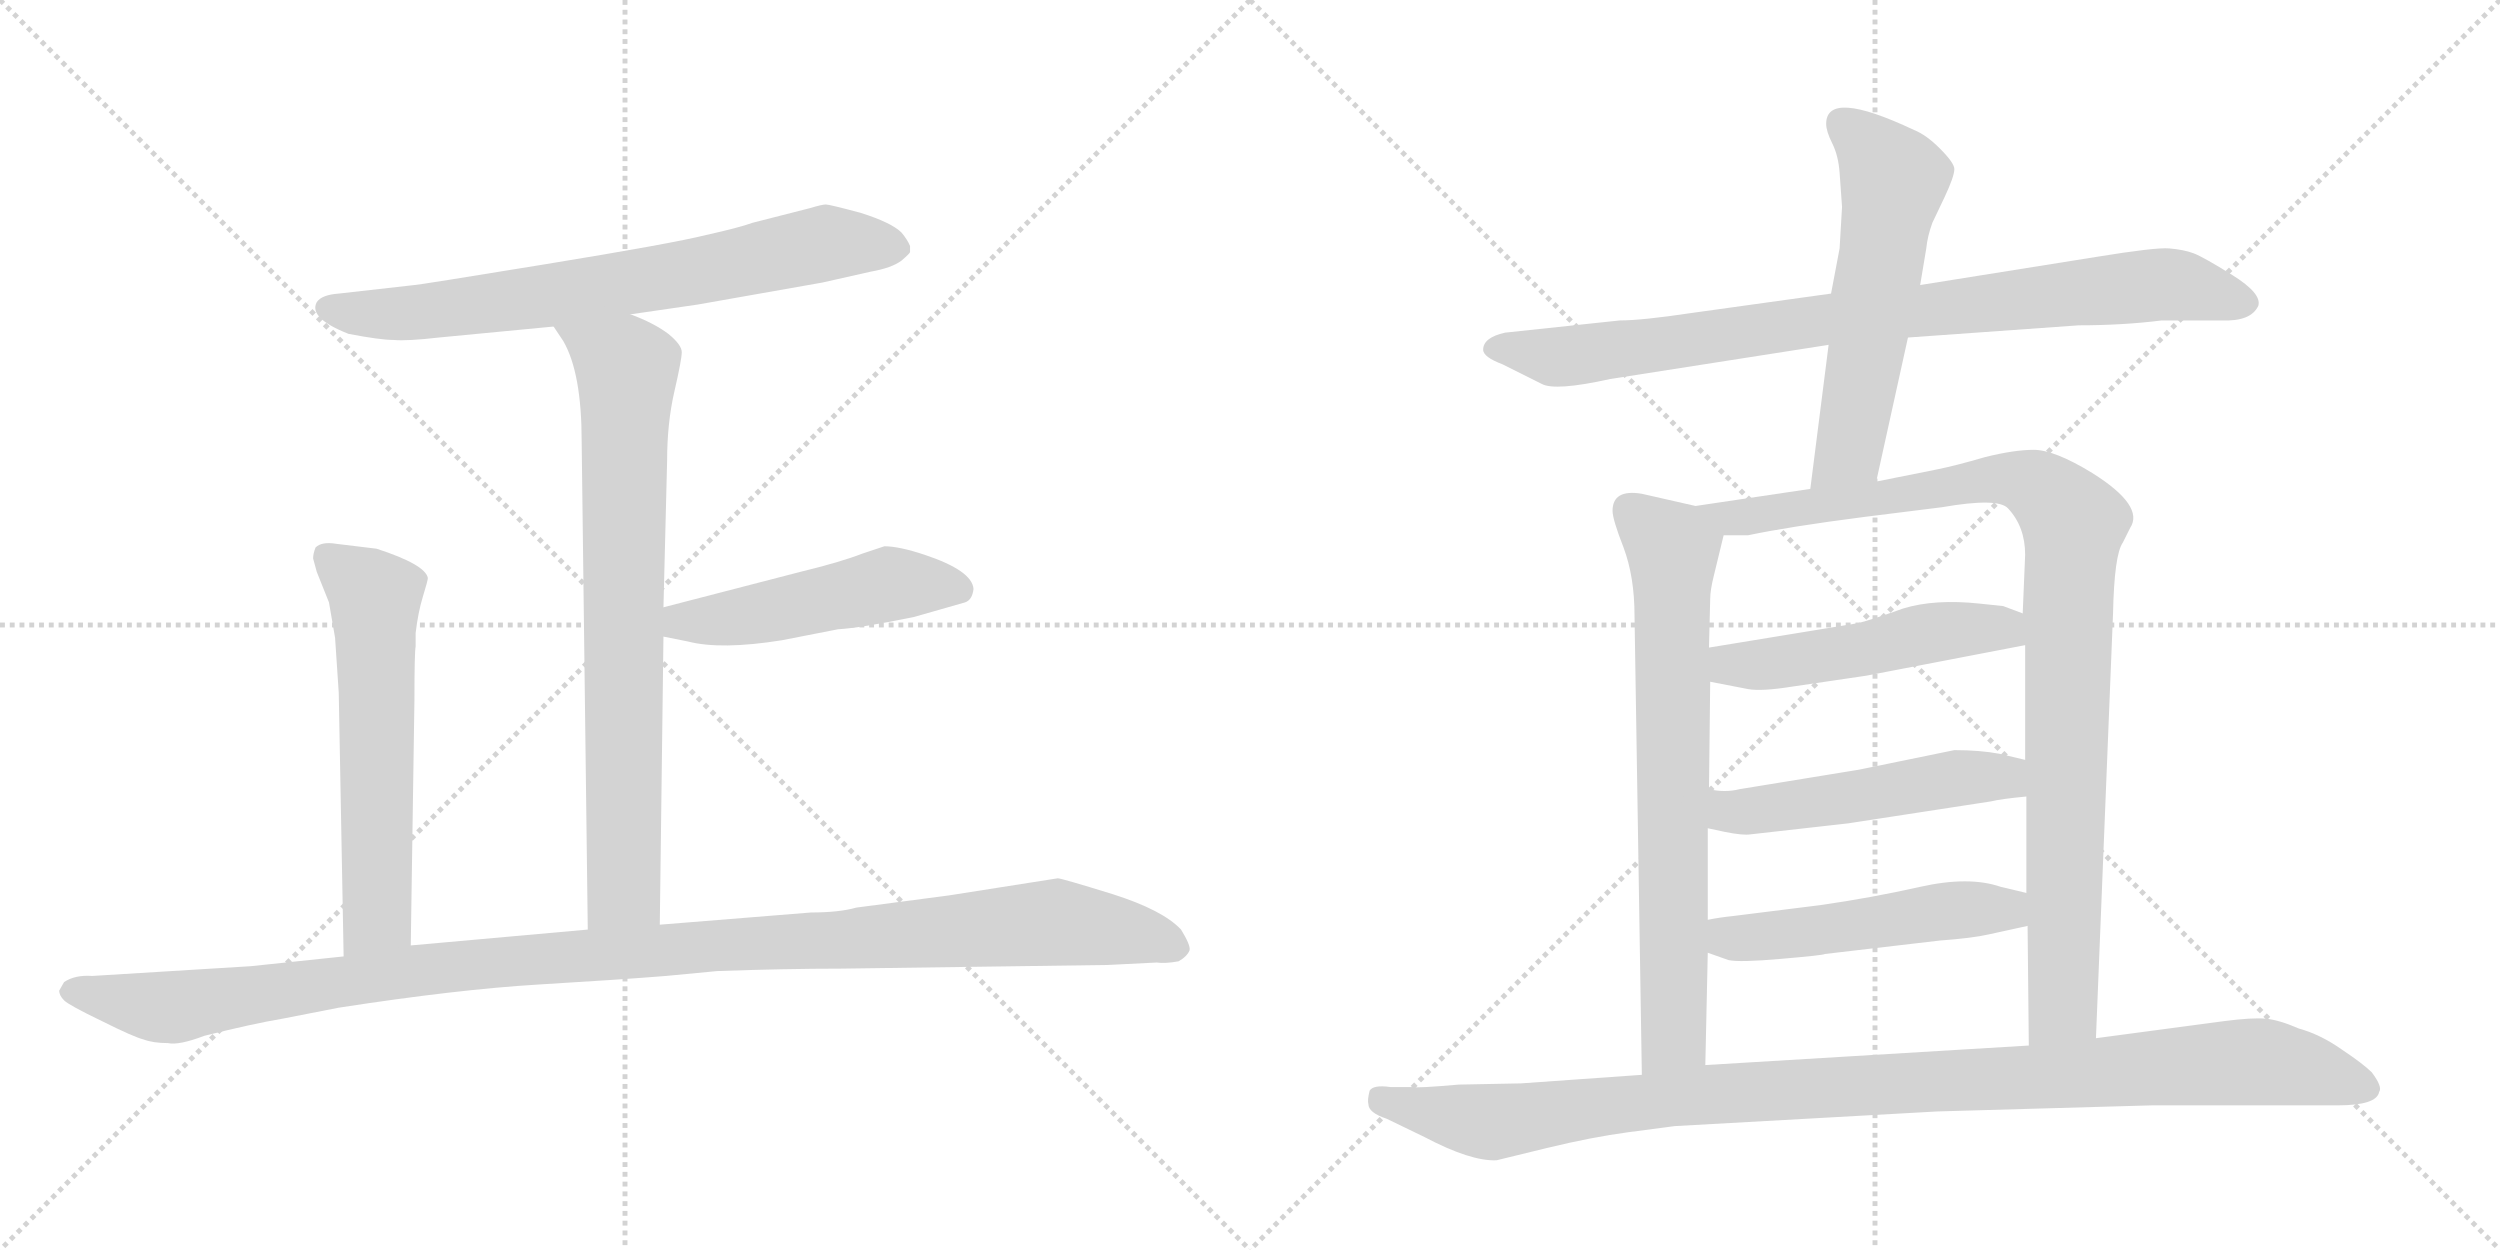 <svg version="1.1" viewBox="0 0 2048 1024" xmlns="http://www.w3.org/2000/svg">
  <g stroke="lightgray" stroke-dasharray="1,1" stroke-width="1" transform="scale(4, 4)">
    <line x1="0" y1="0" x2="256" y2="256"></line>
    <line x1="256" y1="0" x2="0" y2="256"></line>
    <line x1="128" y1="0" x2="128" y2="256"></line>
    <line x1="0" y1="128" x2="256" y2="128"></line>
    <line x1="256" y1="0" x2="512" y2="256"></line>
    <line x1="512" y1="0" x2="256" y2="256"></line>
    <line x1="384" y1="0" x2="384" y2="256"></line>
    <line x1="256" y1="128" x2="512" y2="128"></line>
  </g>
<g transform="scale(1, -1) translate(0, -850)">
   <style type="text/css">
    @keyframes keyframes0 {
      from {
       stroke: black;
       stroke-dashoffset: 730;
       stroke-width: 128;
       }
       70% {
       animation-timing-function: step-end;
       stroke: black;
       stroke-dashoffset: 0;
       stroke-width: 128;
       }
       to {
       stroke: black;
       stroke-width: 1024;
       }
       }
       #make-me-a-hanzi-animation-0 {
         animation: keyframes0 0.844s both;
         animation-delay: 0s;
         animation-timing-function: linear;
       }
    @keyframes keyframes1 {
      from {
       stroke: black;
       stroke-dashoffset: 776;
       stroke-width: 128;
       }
       72% {
       animation-timing-function: step-end;
       stroke: black;
       stroke-dashoffset: 0;
       stroke-width: 128;
       }
       to {
       stroke: black;
       stroke-width: 1024;
       }
       }
       #make-me-a-hanzi-animation-1 {
         animation: keyframes1 0.882s both;
         animation-delay: 0.844s;
         animation-timing-function: linear;
       }
    @keyframes keyframes2 {
      from {
       stroke: black;
       stroke-dashoffset: 497;
       stroke-width: 128;
       }
       62% {
       animation-timing-function: step-end;
       stroke: black;
       stroke-dashoffset: 0;
       stroke-width: 128;
       }
       to {
       stroke: black;
       stroke-width: 1024;
       }
       }
       #make-me-a-hanzi-animation-2 {
         animation: keyframes2 0.654s both;
         animation-delay: 1.726s;
         animation-timing-function: linear;
       }
    @keyframes keyframes3 {
      from {
       stroke: black;
       stroke-dashoffset: 605;
       stroke-width: 128;
       }
       66% {
       animation-timing-function: step-end;
       stroke: black;
       stroke-dashoffset: 0;
       stroke-width: 128;
       }
       to {
       stroke: black;
       stroke-width: 1024;
       }
       }
       #make-me-a-hanzi-animation-3 {
         animation: keyframes3 0.742s both;
         animation-delay: 2.38s;
         animation-timing-function: linear;
       }
    @keyframes keyframes4 {
      from {
       stroke: black;
       stroke-dashoffset: 1170;
       stroke-width: 128;
       }
       79% {
       animation-timing-function: step-end;
       stroke: black;
       stroke-dashoffset: 0;
       stroke-width: 128;
       }
       to {
       stroke: black;
       stroke-width: 1024;
       }
       }
       #make-me-a-hanzi-animation-4 {
         animation: keyframes4 1.202s both;
         animation-delay: 3.122s;
         animation-timing-function: linear;
       }
    @keyframes keyframes5 {
      from {
       stroke: black;
       stroke-dashoffset: 879;
       stroke-width: 128;
       }
       74% {
       animation-timing-function: step-end;
       stroke: black;
       stroke-dashoffset: 0;
       stroke-width: 128;
       }
       to {
       stroke: black;
       stroke-width: 1024;
       }
       }
       #make-me-a-hanzi-animation-5 {
         animation: keyframes5 0.965s both;
         animation-delay: 4.325s;
         animation-timing-function: linear;
       }
    @keyframes keyframes6 {
      from {
       stroke: black;
       stroke-dashoffset: 580;
       stroke-width: 128;
       }
       65% {
       animation-timing-function: step-end;
       stroke: black;
       stroke-dashoffset: 0;
       stroke-width: 128;
       }
       to {
       stroke: black;
       stroke-width: 1024;
       }
       }
       #make-me-a-hanzi-animation-6 {
         animation: keyframes6 0.722s both;
         animation-delay: 5.29s;
         animation-timing-function: linear;
       }
    @keyframes keyframes7 {
      from {
       stroke: black;
       stroke-dashoffset: 732;
       stroke-width: 128;
       }
       70% {
       animation-timing-function: step-end;
       stroke: black;
       stroke-dashoffset: 0;
       stroke-width: 128;
       }
       to {
       stroke: black;
       stroke-width: 1024;
       }
       }
       #make-me-a-hanzi-animation-7 {
         animation: keyframes7 0.846s both;
         animation-delay: 6.012s;
         animation-timing-function: linear;
       }
    @keyframes keyframes8 {
      from {
       stroke: black;
       stroke-dashoffset: 1004;
       stroke-width: 128;
       }
       77% {
       animation-timing-function: step-end;
       stroke: black;
       stroke-dashoffset: 0;
       stroke-width: 128;
       }
       to {
       stroke: black;
       stroke-width: 1024;
       }
       }
       #make-me-a-hanzi-animation-8 {
         animation: keyframes8 1.067s both;
         animation-delay: 6.858s;
         animation-timing-function: linear;
       }
    @keyframes keyframes9 {
      from {
       stroke: black;
       stroke-dashoffset: 505;
       stroke-width: 128;
       }
       62% {
       animation-timing-function: step-end;
       stroke: black;
       stroke-dashoffset: 0;
       stroke-width: 128;
       }
       to {
       stroke: black;
       stroke-width: 1024;
       }
       }
       #make-me-a-hanzi-animation-9 {
         animation: keyframes9 0.661s both;
         animation-delay: 7.925s;
         animation-timing-function: linear;
       }
    @keyframes keyframes10 {
      from {
       stroke: black;
       stroke-dashoffset: 511;
       stroke-width: 128;
       }
       62% {
       animation-timing-function: step-end;
       stroke: black;
       stroke-dashoffset: 0;
       stroke-width: 128;
       }
       to {
       stroke: black;
       stroke-width: 1024;
       }
       }
       #make-me-a-hanzi-animation-10 {
         animation: keyframes10 0.666s both;
         animation-delay: 8.586s;
         animation-timing-function: linear;
       }
    @keyframes keyframes11 {
      from {
       stroke: black;
       stroke-dashoffset: 510;
       stroke-width: 128;
       }
       62% {
       animation-timing-function: step-end;
       stroke: black;
       stroke-dashoffset: 0;
       stroke-width: 128;
       }
       to {
       stroke: black;
       stroke-width: 1024;
       }
       }
       #make-me-a-hanzi-animation-11 {
         animation: keyframes11 0.665s both;
         animation-delay: 9.251s;
         animation-timing-function: linear;
       }
    @keyframes keyframes12 {
      from {
       stroke: black;
       stroke-dashoffset: 1073;
       stroke-width: 128;
       }
       78% {
       animation-timing-function: step-end;
       stroke: black;
       stroke-dashoffset: 0;
       stroke-width: 128;
       }
       to {
       stroke: black;
       stroke-width: 1024;
       }
       }
       #make-me-a-hanzi-animation-12 {
         animation: keyframes12 1.123s both;
         animation-delay: 9.917s;
         animation-timing-function: linear;
       }
</style>
<path d="M 516.5 592.5 L 571.5 600.5 L 673.5 618.5 L 713.5 627.5 Q 730.5 630.5 738.5 636.5 Q 745.5 642.5 745.5 643.5 L 745.5 648.5 Q 743.5 653.5 738.5 659.5 Q 730.5 667.5 705.5 675.5 Q 679.5 682.5 676.5 682.5 Q 673.5 682.5 663.5 679.5 L 616.5 667.5 Q 605.5 663.5 578.5 657.5 Q 550.5 650.5 446.5 633.5 Q 342.5 616.5 339.5 616.5 L 277.5 609.5 Q 263.5 608.5 259.5 602.5 Q 252.5 589.5 285.5 576.5 Q 311.5 571.5 322.5 571.5 Q 333.5 570.5 359.5 573.5 L 453.5 582.5 L 516.5 592.5 Z" fill="lightgray"></path> 
<path d="M 540.5 92.5 L 543.5 328.5 L 543.5 352.5 L 546.5 472.5 Q 546.5 503.5 552.5 529.5 Q 558.5 555.5 558.5 561.5 Q 558.5 567.5 547.5 576.5 Q 535.5 585.5 516.5 592.5 C 488.5 604.5 437.5 607.5 453.5 582.5 L 461.5 570.5 Q 476.5 544.5 476.5 488.5 L 481.5 88.5 C 481.5 58.5 540.5 62.5 540.5 92.5 Z" fill="lightgray"></path> 
<path d="M 543.5 328.5 L 563.5 324.5 Q 590.5 317.5 640.5 325.5 L 686.5 334.5 Q 704.5 335.5 748.5 344.5 L 790.5 356.5 Q 796.5 358.5 797.5 367.5 Q 796.5 382.5 757.5 395.5 Q 736.5 402.5 724.5 402.5 L 706.5 396.5 Q 688.5 389.5 655.5 381.5 L 543.5 352.5 C 514.5 344.5 514.5 334.5 543.5 328.5 Z" fill="lightgray"></path> 
<path d="M 308.5 400.5 L 275.5 404.5 Q 263.5 406.5 258.5 401.5 Q 256.5 396.5 256.5 392.5 L 259.5 381.5 L 269.5 356.5 L 274.5 327.5 L 277.5 282.5 L 281.5 66.5 C 282.5 36.5 336.5 45.5 336.5 75.5 L 339.5 276.5 Q 339.5 315.5 340.5 320.5 L 340.5 331.5 Q 342.5 348.5 346.5 361.5 Q 350.5 374.5 350.5 376.5 Q 348.5 387.5 308.5 400.5 Z" fill="lightgray"></path> 
<path d="M 281.5 66.5 L 205.5 58.5 L 75.5 50.5 Q 61.5 51.5 52.5 45.5 L 48.5 38.5 Q 48.5 34.5 52.5 30.5 Q 56.5 26.5 83.5 13.5 Q 109.5 0.5 117.5 -1.5 Q 125.5 -4.5 137.5 -4.5 Q 146.5 -6.5 167.5 1.5 Q 207.5 11.5 231.5 15.5 L 277.5 24.5 Q 374.5 39.5 441.5 43.5 Q 508.5 47.5 545.5 50.5 L 587.5 54.5 Q 643.5 56.5 689.5 56.5 L 907.5 59.5 L 947.5 61.5 Q 954.5 60.5 965.5 62.5 Q 972.5 66.5 974.5 71.5 Q 975.5 75.5 967.5 88.5 Q 952.5 104.5 911.5 117.5 Q 869.5 130.5 866.5 130.5 L 777.5 116.5 L 701.5 106.5 Q 687.5 102.5 664.5 102.5 L 540.5 92.5 L 481.5 88.5 L 336.5 75.5 L 281.5 66.5 Z" fill="lightgray"></path> 
<path d="M 1771.0 587.5 L 1820.0 587.5 Q 1844.0 586.5 1850.0 599.5 Q 1853.0 609.5 1829.0 624.5 Q 1805.0 639.5 1797.0 642.5 Q 1789.0 645.5 1777.0 646.5 Q 1766.0 647.5 1717.0 639.5 L 1573.0 616.5 L 1500.0 609.5 L 1385.0 593.5 Q 1345.0 587.5 1327.0 587.5 L 1233.0 577.5 Q 1215.0 573.5 1215.0 563.5 Q 1215.0 557.5 1231.0 551.5 L 1263.0 535.5 Q 1274.0 529.5 1319.0 539.5 L 1498.0 567.5 L 1563.0 573.5 L 1703.0 583.5 Q 1739.0 583.5 1771.0 587.5 Z" fill="lightgray"></path> 
<path d="M 1573.0 616.5 L 1578.0 646.5 Q 1579.0 656.5 1583.0 667.5 L 1593.0 688.5 Q 1601.0 705.5 1601.0 711.5 Q 1601.0 716.5 1589.0 728.5 Q 1578.0 739.5 1568.0 743.5 Q 1496.0 777.5 1496.0 748.5 Q 1496.0 742.5 1501.0 732.5 Q 1506.0 722.5 1507.0 708.5 L 1509.0 680.5 L 1507.0 646.5 L 1500.0 609.5 L 1498.0 567.5 L 1483.0 449.5 C 1479.0 419.5 1531.0 426.5 1537.0 455.5 L 1563.0 573.5 L 1573.0 616.5 Z" fill="lightgray"></path> 
<path d="M 1389.0 435.5 L 1345.0 445.5 Q 1321.0 449.5 1321.0 431.5 Q 1321.0 424.5 1330.0 401.5 Q 1339.0 377.5 1339.0 345.5 L 1345.0 -30.5 C 1345.0 -60.5 1396.0 -52.5 1397.0 -22.5 L 1399.0 69.5 L 1399.0 96.5 L 1399.0 171.5 L 1400.0 203.5 L 1401.0 291.5 L 1400.0 319.5 L 1401.0 359.5 Q 1401.0 366.5 1404.0 378.5 L 1412.0 411.5 C 1416.0 429.5 1416.0 429.5 1389.0 435.5 Z" fill="lightgray"></path> 
<path d="M 1483.0 449.5 L 1389.0 435.5 C 1359.0 431.5 1382.0 410.5 1412.0 411.5 L 1432.0 411.5 Q 1465.0 418.5 1527.0 426.5 L 1591.0 434.5 Q 1637.0 442.5 1645.0 433.5 Q 1659.0 418.5 1659.0 395.5 L 1657.0 347.5 L 1659.0 321.5 L 1659.0 227.5 L 1660.0 197.5 L 1660.0 118.5 L 1661.0 91.5 L 1662.0 -6.5 C 1662.0 -36.5 1716.0 -30.5 1717.0 -0.5 L 1731.0 347.5 Q 1732.0 395.5 1739.0 405.5 L 1745.0 417.5 Q 1757.0 435.5 1714.0 462.5 Q 1683.0 481.5 1666.0 481.5 Q 1650.0 481.5 1626.0 475.5 Q 1602.0 468.5 1587.0 465.5 L 1537.0 455.5 L 1483.0 449.5 Z" fill="lightgray"></path> 
<path d="M 1401.0 291.5 L 1432.0 285.5 Q 1443.0 283.5 1468.0 287.5 L 1529.0 296.5 L 1659.0 321.5 C 1688.0 327.5 1685.0 336.5 1657.0 347.5 L 1641.0 353.5 L 1622.0 355.5 Q 1585.0 359.5 1559.0 351.5 Q 1534.0 342.5 1522.0 339.5 L 1400.0 319.5 C 1370.0 314.5 1372.0 297.5 1401.0 291.5 Z" fill="lightgray"></path> 
<path d="M 1434.0 166.5 L 1514.0 175.5 L 1631.0 193.5 Q 1639.0 195.5 1660.0 197.5 C 1690.0 200.5 1688.0 220.5 1659.0 227.5 L 1638.0 232.5 Q 1622.0 235.5 1601.0 235.5 L 1523.0 219.5 L 1425.0 203.5 Q 1413.0 200.5 1400.0 203.5 C 1370.0 208.5 1370.0 177.5 1399.0 171.5 L 1413.0 168.5 Q 1428.0 165.5 1434.0 166.5 Z" fill="lightgray"></path> 
<path d="M 1399.0 69.5 L 1416.0 63.5 Q 1425.0 61.5 1459.0 64.5 Q 1494.0 67.5 1495.0 68.5 L 1589.0 79.5 Q 1616.0 81.5 1629.0 84.5 L 1661.0 91.5 C 1690.0 97.5 1689.0 111.5 1660.0 118.5 L 1639.0 123.5 Q 1613.0 132.5 1573.0 123.5 Q 1533.0 114.5 1491.0 108.5 L 1419.0 99.5 Q 1409.0 98.5 1399.0 96.5 C 1369.0 91.5 1371.0 79.5 1399.0 69.5 Z" fill="lightgray"></path> 
<path d="M 1345.0 -30.5 L 1246.0 -37.5 L 1195.0 -38.5 Q 1161.0 -41.5 1157.0 -40.5 L 1139.0 -40.5 Q 1125.0 -38.5 1122.0 -43.5 Q 1120.0 -51.5 1121.0 -54.5 Q 1121.0 -61.5 1136.0 -66.5 L 1167.0 -81.5 Q 1205.0 -101.5 1226.0 -100.5 L 1267.0 -90.5 Q 1304.0 -81.5 1334.0 -77.5 L 1372.0 -72.5 L 1587.0 -60.5 L 1763.0 -55.5 L 1915.0 -55.5 Q 1947.0 -55.5 1949.0 -44.5 Q 1952.0 -40.5 1943.0 -28.5 Q 1936.0 -21.5 1918.0 -9.5 Q 1901.0 2.5 1883.0 7.5 Q 1867.0 14.5 1856.0 15.5 Q 1845.0 16.5 1822.0 13.5 L 1717.0 -0.5 L 1662.0 -6.5 L 1397.0 -22.5 L 1345.0 -30.5 Z" fill="lightgray"></path> 
      <clipPath id="make-me-a-hanzi-clip-0">
      <path d="M 516.5 592.5 L 571.5 600.5 L 673.5 618.5 L 713.5 627.5 Q 730.5 630.5 738.5 636.5 Q 745.5 642.5 745.5 643.5 L 745.5 648.5 Q 743.5 653.5 738.5 659.5 Q 730.5 667.5 705.5 675.5 Q 679.5 682.5 676.5 682.5 Q 673.5 682.5 663.5 679.5 L 616.5 667.5 Q 605.5 663.5 578.5 657.5 Q 550.5 650.5 446.5 633.5 Q 342.5 616.5 339.5 616.5 L 277.5 609.5 Q 263.5 608.5 259.5 602.5 Q 252.5 589.5 285.5 576.5 Q 311.5 571.5 322.5 571.5 Q 333.5 570.5 359.5 573.5 L 453.5 582.5 L 516.5 592.5 Z" fill="lightgray"></path>
      </clipPath>
      <path clip-path="url(#make-me-a-hanzi-clip-0)" d="M 267.5 597.5 L 349.5 594.5 L 560.5 625.5 L 687.5 651.5 L 736.5 646.5 " fill="none" id="make-me-a-hanzi-animation-0" stroke-dasharray="602 1204" stroke-linecap="round"></path>

      <clipPath id="make-me-a-hanzi-clip-1">
      <path d="M 540.5 92.5 L 543.5 328.5 L 543.5 352.5 L 546.5 472.5 Q 546.5 503.5 552.5 529.5 Q 558.5 555.5 558.5 561.5 Q 558.5 567.5 547.5 576.5 Q 535.5 585.5 516.5 592.5 C 488.5 604.5 437.5 607.5 453.5 582.5 L 461.5 570.5 Q 476.5 544.5 476.5 488.5 L 481.5 88.5 C 481.5 58.5 540.5 62.5 540.5 92.5 Z" fill="lightgray"></path>
      </clipPath>
      <path clip-path="url(#make-me-a-hanzi-clip-1)" d="M 462.5 579.5 L 513.5 545.5 L 511.5 120.5 L 488.5 96.5 " fill="none" id="make-me-a-hanzi-animation-1" stroke-dasharray="648 1296" stroke-linecap="round"></path>

      <clipPath id="make-me-a-hanzi-clip-2">
      <path d="M 543.5 328.5 L 563.5 324.5 Q 590.5 317.5 640.5 325.5 L 686.5 334.5 Q 704.5 335.5 748.5 344.5 L 790.5 356.5 Q 796.5 358.5 797.5 367.5 Q 796.5 382.5 757.5 395.5 Q 736.5 402.5 724.5 402.5 L 706.5 396.5 Q 688.5 389.5 655.5 381.5 L 543.5 352.5 C 514.5 344.5 514.5 334.5 543.5 328.5 Z" fill="lightgray"></path>
      </clipPath>
      <path clip-path="url(#make-me-a-hanzi-clip-2)" d="M 549.5 334.5 L 558.5 340.5 L 610.5 345.5 L 728.5 371.5 L 785.5 367.5 " fill="none" id="make-me-a-hanzi-animation-2" stroke-dasharray="369 738" stroke-linecap="round"></path>

      <clipPath id="make-me-a-hanzi-clip-3">
      <path d="M 308.5 400.5 L 275.5 404.5 Q 263.5 406.5 258.5 401.5 Q 256.5 396.5 256.5 392.5 L 259.5 381.5 L 269.5 356.5 L 274.5 327.5 L 277.5 282.5 L 281.5 66.5 C 282.5 36.5 336.5 45.5 336.5 75.5 L 339.5 276.5 Q 339.5 315.5 340.5 320.5 L 340.5 331.5 Q 342.5 348.5 346.5 361.5 Q 350.5 374.5 350.5 376.5 Q 348.5 387.5 308.5 400.5 Z" fill="lightgray"></path>
      </clipPath>
      <path clip-path="url(#make-me-a-hanzi-clip-3)" d="M 265.5 395.5 L 307.5 360.5 L 309.5 99.5 L 287.5 74.5 " fill="none" id="make-me-a-hanzi-animation-3" stroke-dasharray="477 954" stroke-linecap="round"></path>

      <clipPath id="make-me-a-hanzi-clip-4">
      <path d="M 281.5 66.5 L 205.5 58.5 L 75.5 50.5 Q 61.5 51.5 52.5 45.5 L 48.5 38.5 Q 48.5 34.5 52.5 30.5 Q 56.5 26.5 83.5 13.5 Q 109.5 0.5 117.5 -1.5 Q 125.5 -4.5 137.5 -4.5 Q 146.5 -6.5 167.5 1.5 Q 207.5 11.5 231.5 15.5 L 277.5 24.5 Q 374.5 39.5 441.5 43.5 Q 508.5 47.5 545.5 50.5 L 587.5 54.5 Q 643.5 56.5 689.5 56.5 L 907.5 59.5 L 947.5 61.5 Q 954.5 60.5 965.5 62.5 Q 972.5 66.5 974.5 71.5 Q 975.5 75.5 967.5 88.5 Q 952.5 104.5 911.5 117.5 Q 869.5 130.5 866.5 130.5 L 777.5 116.5 L 701.5 106.5 Q 687.5 102.5 664.5 102.5 L 540.5 92.5 L 481.5 88.5 L 336.5 75.5 L 281.5 66.5 Z" fill="lightgray"></path>
      </clipPath>
      <path clip-path="url(#make-me-a-hanzi-clip-4)" d="M 57.5 38.5 L 150.5 25.5 L 389.5 60.5 L 863.5 94.5 L 926.5 85.5 L 964.5 72.5 " fill="none" id="make-me-a-hanzi-animation-4" stroke-dasharray="1042 2084" stroke-linecap="round"></path>

      <clipPath id="make-me-a-hanzi-clip-5">
      <path d="M 1771.0 587.5 L 1820.0 587.5 Q 1844.0 586.5 1850.0 599.5 Q 1853.0 609.5 1829.0 624.5 Q 1805.0 639.5 1797.0 642.5 Q 1789.0 645.5 1777.0 646.5 Q 1766.0 647.5 1717.0 639.5 L 1573.0 616.5 L 1500.0 609.5 L 1385.0 593.5 Q 1345.0 587.5 1327.0 587.5 L 1233.0 577.5 Q 1215.0 573.5 1215.0 563.5 Q 1215.0 557.5 1231.0 551.5 L 1263.0 535.5 Q 1274.0 529.5 1319.0 539.5 L 1498.0 567.5 L 1563.0 573.5 L 1703.0 583.5 Q 1739.0 583.5 1771.0 587.5 Z" fill="lightgray"></path>
      </clipPath>
      <path clip-path="url(#make-me-a-hanzi-clip-5)" d="M 1223.0 564.5 L 1288.0 558.5 L 1509.0 590.5 L 1773.0 617.5 L 1840.0 601.5 " fill="none" id="make-me-a-hanzi-animation-5" stroke-dasharray="751 1502" stroke-linecap="round"></path>

      <clipPath id="make-me-a-hanzi-clip-6">
      <path d="M 1573.0 616.5 L 1578.0 646.5 Q 1579.0 656.5 1583.0 667.5 L 1593.0 688.5 Q 1601.0 705.5 1601.0 711.5 Q 1601.0 716.5 1589.0 728.5 Q 1578.0 739.5 1568.0 743.5 Q 1496.0 777.5 1496.0 748.5 Q 1496.0 742.5 1501.0 732.5 Q 1506.0 722.5 1507.0 708.5 L 1509.0 680.5 L 1507.0 646.5 L 1500.0 609.5 L 1498.0 567.5 L 1483.0 449.5 C 1479.0 419.5 1531.0 426.5 1537.0 455.5 L 1563.0 573.5 L 1573.0 616.5 Z" fill="lightgray"></path>
      </clipPath>
      <path clip-path="url(#make-me-a-hanzi-clip-6)" d="M 1508.0 749.5 L 1542.0 718.5 L 1551.0 701.5 L 1514.0 479.5 L 1489.0 456.5 " fill="none" id="make-me-a-hanzi-animation-6" stroke-dasharray="452 904" stroke-linecap="round"></path>

      <clipPath id="make-me-a-hanzi-clip-7">
      <path d="M 1389.0 435.5 L 1345.0 445.5 Q 1321.0 449.5 1321.0 431.5 Q 1321.0 424.5 1330.0 401.5 Q 1339.0 377.5 1339.0 345.5 L 1345.0 -30.5 C 1345.0 -60.5 1396.0 -52.5 1397.0 -22.5 L 1399.0 69.5 L 1399.0 96.5 L 1399.0 171.5 L 1400.0 203.5 L 1401.0 291.5 L 1400.0 319.5 L 1401.0 359.5 Q 1401.0 366.5 1404.0 378.5 L 1412.0 411.5 C 1416.0 429.5 1416.0 429.5 1389.0 435.5 Z" fill="lightgray"></path>
      </clipPath>
      <path clip-path="url(#make-me-a-hanzi-clip-7)" d="M 1337.0 431.5 L 1370.0 400.5 L 1372.0 16.5 L 1371.0 0.5 L 1350.0 -22.5 " fill="none" id="make-me-a-hanzi-animation-7" stroke-dasharray="604 1208" stroke-linecap="round"></path>

      <clipPath id="make-me-a-hanzi-clip-8">
      <path d="M 1483.0 449.5 L 1389.0 435.5 C 1359.0 431.5 1382.0 410.5 1412.0 411.5 L 1432.0 411.5 Q 1465.0 418.5 1527.0 426.5 L 1591.0 434.5 Q 1637.0 442.5 1645.0 433.5 Q 1659.0 418.5 1659.0 395.5 L 1657.0 347.5 L 1659.0 321.5 L 1659.0 227.5 L 1660.0 197.5 L 1660.0 118.5 L 1661.0 91.5 L 1662.0 -6.5 C 1662.0 -36.5 1716.0 -30.5 1717.0 -0.5 L 1731.0 347.5 Q 1732.0 395.5 1739.0 405.5 L 1745.0 417.5 Q 1757.0 435.5 1714.0 462.5 Q 1683.0 481.5 1666.0 481.5 Q 1650.0 481.5 1626.0 475.5 Q 1602.0 468.5 1587.0 465.5 L 1537.0 455.5 L 1483.0 449.5 Z" fill="lightgray"></path>
      </clipPath>
      <path clip-path="url(#make-me-a-hanzi-clip-8)" d="M 1397.0 435.5 L 1418.0 425.5 L 1434.0 426.5 L 1638.0 458.5 L 1672.0 449.5 L 1699.0 418.5 L 1690.0 25.5 L 1668.0 0.5 " fill="none" id="make-me-a-hanzi-animation-8" stroke-dasharray="876 1752" stroke-linecap="round"></path>

      <clipPath id="make-me-a-hanzi-clip-9">
      <path d="M 1401.0 291.5 L 1432.0 285.5 Q 1443.0 283.5 1468.0 287.5 L 1529.0 296.5 L 1659.0 321.5 C 1688.0 327.5 1685.0 336.5 1657.0 347.5 L 1641.0 353.5 L 1622.0 355.5 Q 1585.0 359.5 1559.0 351.5 Q 1534.0 342.5 1522.0 339.5 L 1400.0 319.5 C 1370.0 314.5 1372.0 297.5 1401.0 291.5 Z" fill="lightgray"></path>
      </clipPath>
      <path clip-path="url(#make-me-a-hanzi-clip-9)" d="M 1409.0 312.5 L 1417.0 305.5 L 1446.0 305.5 L 1612.0 335.5 L 1639.0 335.5 L 1650.0 327.5 " fill="none" id="make-me-a-hanzi-animation-9" stroke-dasharray="377 754" stroke-linecap="round"></path>

      <clipPath id="make-me-a-hanzi-clip-10">
      <path d="M 1434.0 166.5 L 1514.0 175.5 L 1631.0 193.5 Q 1639.0 195.5 1660.0 197.5 C 1690.0 200.5 1688.0 220.5 1659.0 227.5 L 1638.0 232.5 Q 1622.0 235.5 1601.0 235.5 L 1523.0 219.5 L 1425.0 203.5 Q 1413.0 200.5 1400.0 203.5 C 1370.0 208.5 1370.0 177.5 1399.0 171.5 L 1413.0 168.5 Q 1428.0 165.5 1434.0 166.5 Z" fill="lightgray"></path>
      </clipPath>
      <path clip-path="url(#make-me-a-hanzi-clip-10)" d="M 1406.0 197.5 L 1413.0 187.5 L 1439.0 185.5 L 1598.0 212.5 L 1639.0 213.5 L 1650.0 204.5 " fill="none" id="make-me-a-hanzi-animation-10" stroke-dasharray="383 766" stroke-linecap="round"></path>

      <clipPath id="make-me-a-hanzi-clip-11">
      <path d="M 1399.0 69.5 L 1416.0 63.5 Q 1425.0 61.5 1459.0 64.5 Q 1494.0 67.5 1495.0 68.5 L 1589.0 79.5 Q 1616.0 81.5 1629.0 84.5 L 1661.0 91.5 C 1690.0 97.5 1689.0 111.5 1660.0 118.5 L 1639.0 123.5 Q 1613.0 132.5 1573.0 123.5 Q 1533.0 114.5 1491.0 108.5 L 1419.0 99.5 Q 1409.0 98.5 1399.0 96.5 C 1369.0 91.5 1371.0 79.5 1399.0 69.5 Z" fill="lightgray"></path>
      </clipPath>
      <path clip-path="url(#make-me-a-hanzi-clip-11)" d="M 1405.0 89.5 L 1422.0 81.5 L 1448.0 82.5 L 1619.0 105.5 L 1640.0 105.5 L 1654.0 97.5 " fill="none" id="make-me-a-hanzi-animation-11" stroke-dasharray="382 764" stroke-linecap="round"></path>

      <clipPath id="make-me-a-hanzi-clip-12">
      <path d="M 1345.0 -30.5 L 1246.0 -37.5 L 1195.0 -38.5 Q 1161.0 -41.5 1157.0 -40.5 L 1139.0 -40.5 Q 1125.0 -38.5 1122.0 -43.5 Q 1120.0 -51.5 1121.0 -54.5 Q 1121.0 -61.5 1136.0 -66.5 L 1167.0 -81.5 Q 1205.0 -101.5 1226.0 -100.5 L 1267.0 -90.5 Q 1304.0 -81.5 1334.0 -77.5 L 1372.0 -72.5 L 1587.0 -60.5 L 1763.0 -55.5 L 1915.0 -55.5 Q 1947.0 -55.5 1949.0 -44.5 Q 1952.0 -40.5 1943.0 -28.5 Q 1936.0 -21.5 1918.0 -9.5 Q 1901.0 2.5 1883.0 7.5 Q 1867.0 14.5 1856.0 15.5 Q 1845.0 16.5 1822.0 13.5 L 1717.0 -0.5 L 1662.0 -6.5 L 1397.0 -22.5 L 1345.0 -30.5 Z" fill="lightgray"></path>
      </clipPath>
      <path clip-path="url(#make-me-a-hanzi-clip-12)" d="M 1129.0 -49.5 L 1222.0 -69.5 L 1406.0 -45.5 L 1844.0 -19.5 L 1888.0 -25.5 L 1939.0 -41.5 " fill="none" id="make-me-a-hanzi-animation-12" stroke-dasharray="945 1890" stroke-linecap="round"></path>

</g>
</svg>
